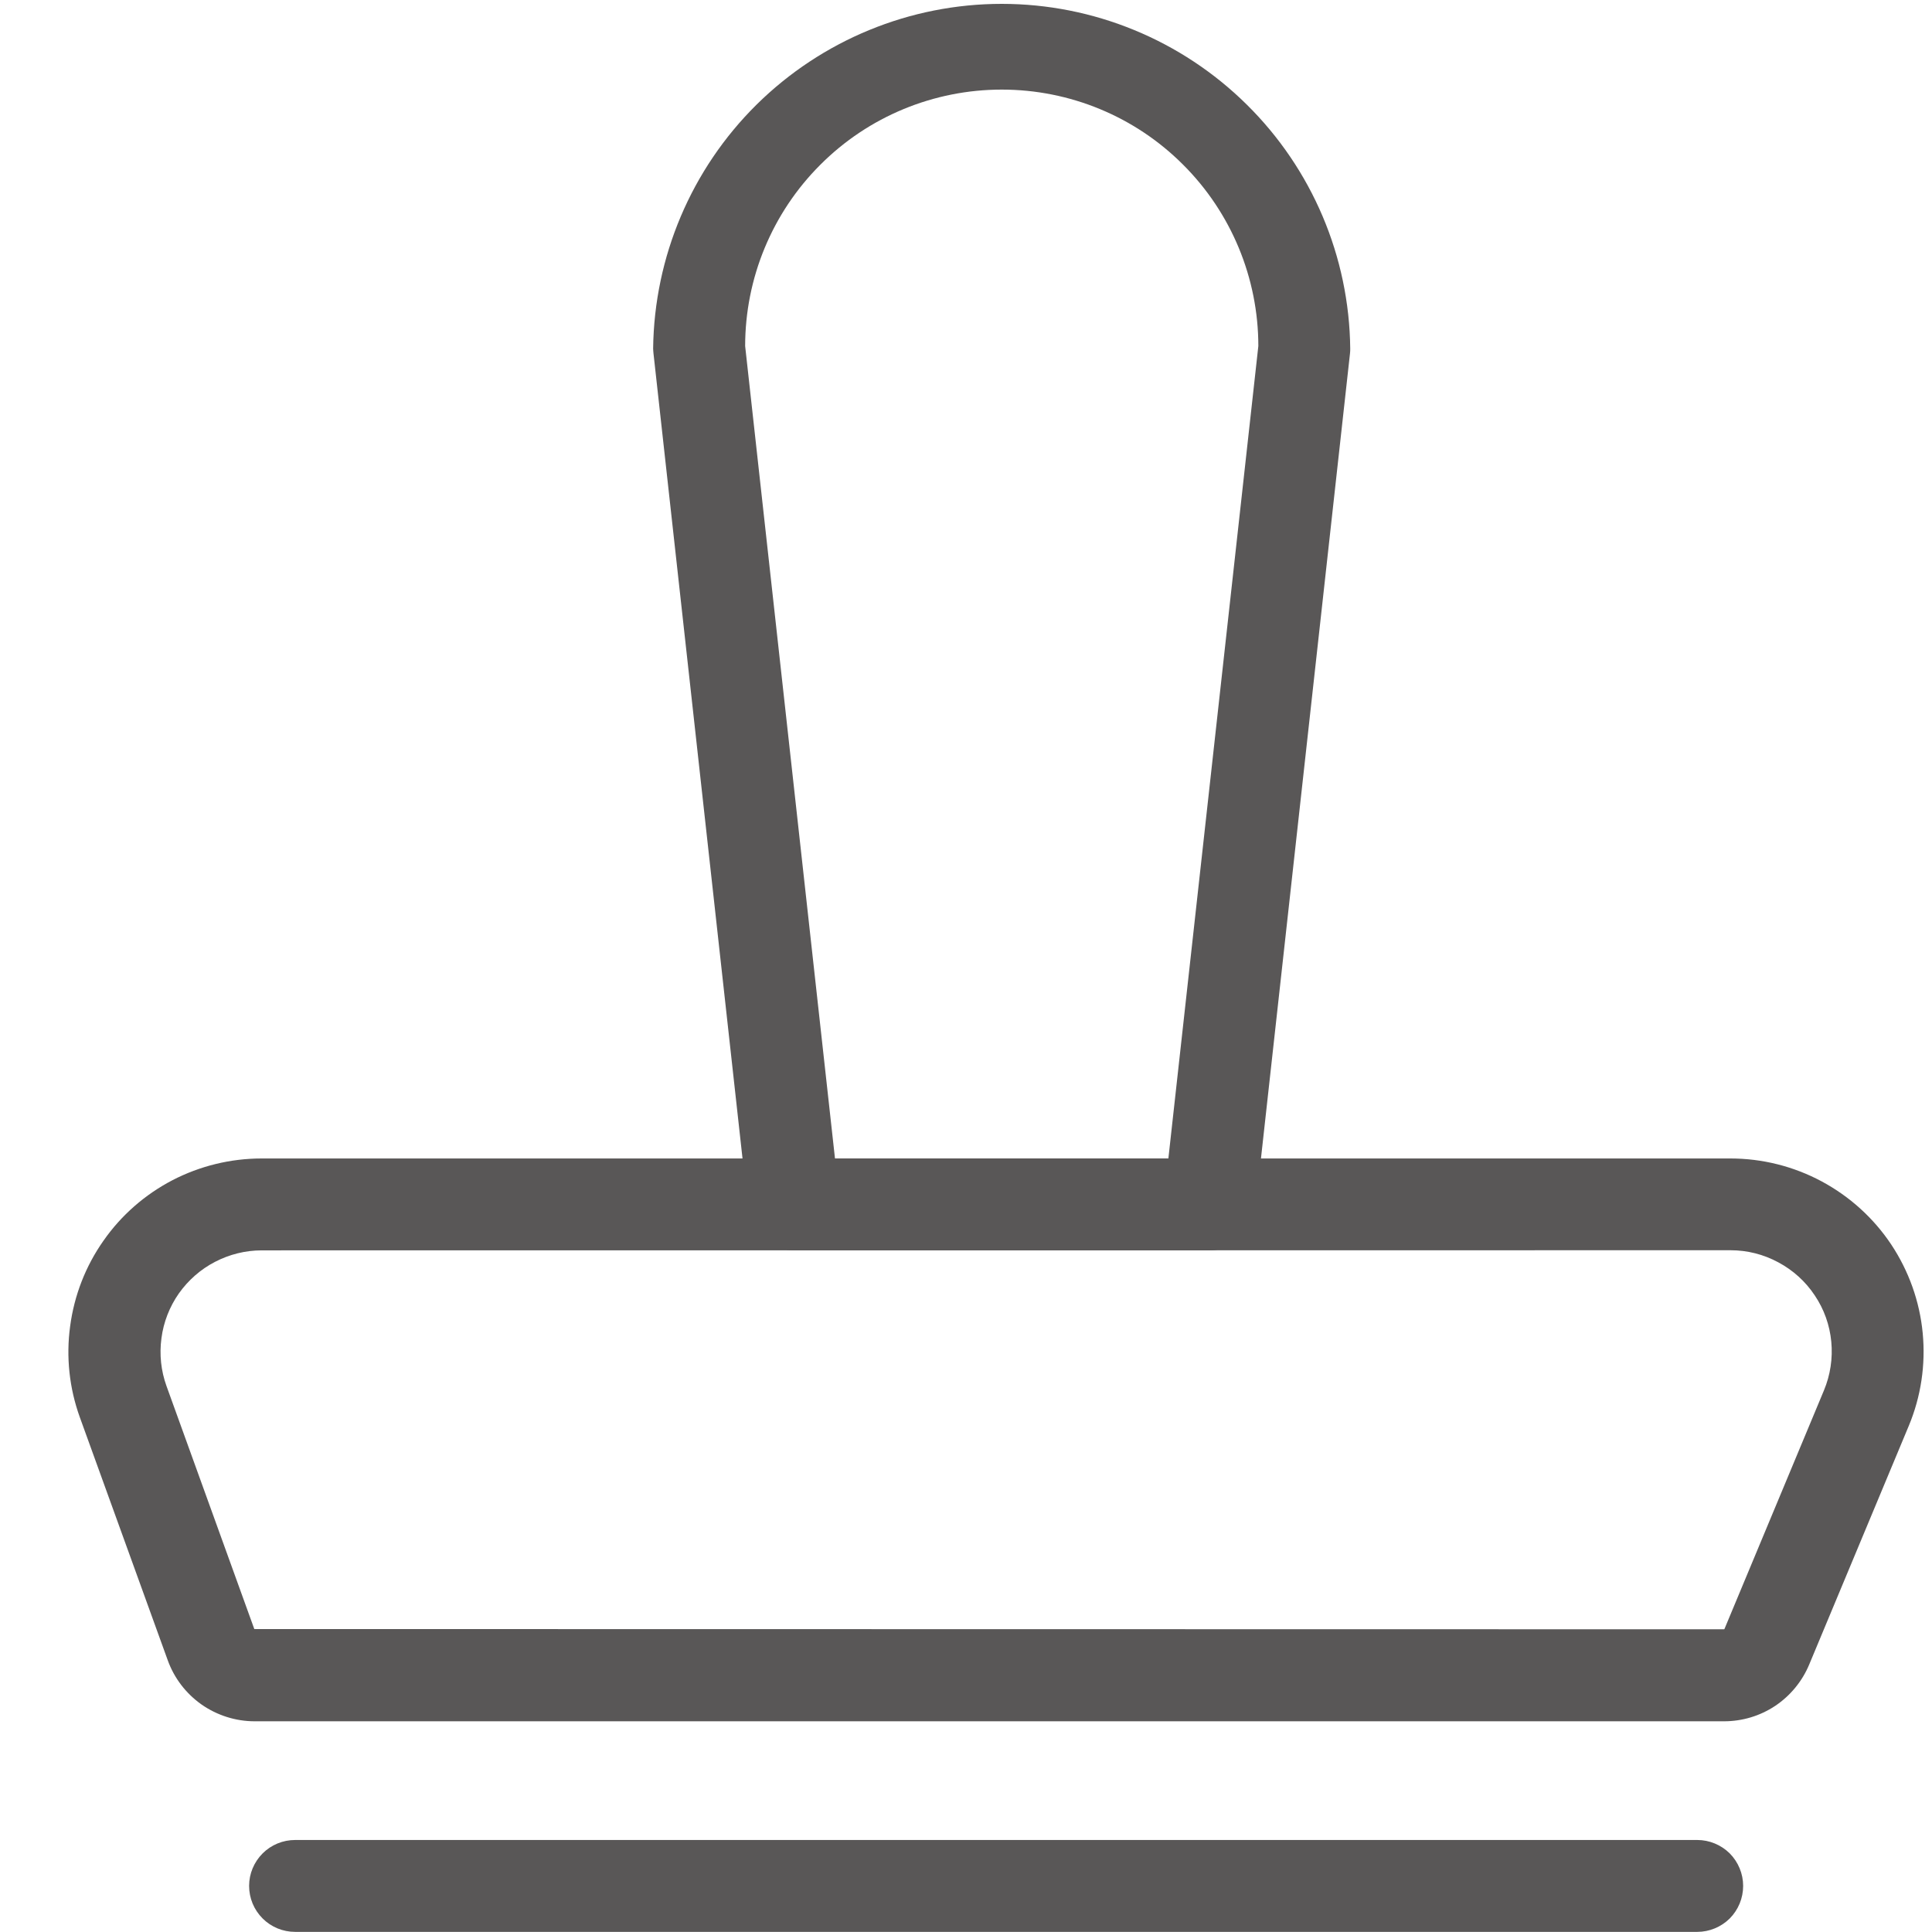 <svg width="16" height="16" viewBox="0 0 16 16" fill="none" xmlns="http://www.w3.org/2000/svg">
<g clip-path="url(#clip0_2474_40094)">
<path d="M14.277 14.255H2.109C1.952 14.255 1.798 14.206 1.669 14.116C1.54 14.025 1.442 13.897 1.389 13.749L0.661 11.737C0.574 11.496 0.546 11.237 0.581 10.982C0.615 10.727 0.709 10.485 0.857 10.275C1.004 10.064 1.2 9.893 1.428 9.774C1.656 9.656 1.909 9.594 2.166 9.594H14.331C14.594 9.594 14.853 9.659 15.085 9.783C15.318 9.908 15.516 10.087 15.662 10.306C15.808 10.526 15.898 10.778 15.923 11.04C15.948 11.302 15.909 11.566 15.807 11.81L14.983 13.785C14.925 13.924 14.827 14.043 14.702 14.127C14.576 14.211 14.428 14.255 14.277 14.255V14.255ZM2.167 10.355C2.033 10.355 1.9 10.388 1.781 10.45C1.661 10.512 1.559 10.602 1.481 10.712C1.404 10.822 1.354 10.95 1.337 11.083C1.319 11.216 1.333 11.352 1.379 11.479L2.106 13.491L14.277 13.493C14.278 13.493 14.279 13.493 14.28 13.492C14.281 13.492 14.281 13.491 14.281 13.491L15.105 11.515C15.158 11.388 15.179 11.249 15.166 11.112C15.153 10.974 15.106 10.842 15.029 10.728C14.953 10.613 14.849 10.519 14.727 10.454C14.605 10.388 14.47 10.354 14.332 10.354L2.167 10.355Z" fill="#595757"/>
<path d="M10.017 10.355H6.575C6.481 10.355 6.39 10.321 6.321 10.258C6.251 10.196 6.206 10.11 6.196 10.017L5.412 2.928C5.41 2.914 5.41 2.9 5.409 2.886C5.418 2.126 5.726 1.4 6.266 0.866C6.807 0.332 7.536 0.032 8.296 0.032C9.056 0.032 9.785 0.332 10.325 0.866C10.866 1.4 11.174 2.126 11.182 2.886C11.182 2.9 11.182 2.914 11.18 2.928L10.396 10.017C10.386 10.11 10.341 10.196 10.271 10.258C10.201 10.321 10.111 10.355 10.017 10.355V10.355ZM6.915 9.594H9.676L10.421 2.866C10.421 2.303 10.197 1.762 9.798 1.364C9.4 0.965 8.86 0.742 8.296 0.742C7.733 0.742 7.192 0.965 6.794 1.364C6.395 1.762 6.171 2.303 6.171 2.866L6.915 9.594Z" fill="#595757"/>
<path d="M14.056 15.999H2.444C2.343 15.999 2.246 15.959 2.175 15.888C2.103 15.816 2.063 15.72 2.063 15.618C2.063 15.518 2.103 15.421 2.175 15.349C2.246 15.278 2.343 15.238 2.444 15.238H14.056C14.156 15.238 14.253 15.278 14.325 15.349C14.396 15.421 14.436 15.518 14.436 15.618C14.436 15.72 14.396 15.816 14.325 15.888C14.253 15.959 14.156 15.999 14.056 15.999V15.999Z" fill="#595757"/>
</g>
<defs>
<clipPath id="clip0_2474_40094">
<rect width="15.364" height="16" fill="white" transform="translate(0.568)"/>
</clipPath>
</defs>
</svg>
